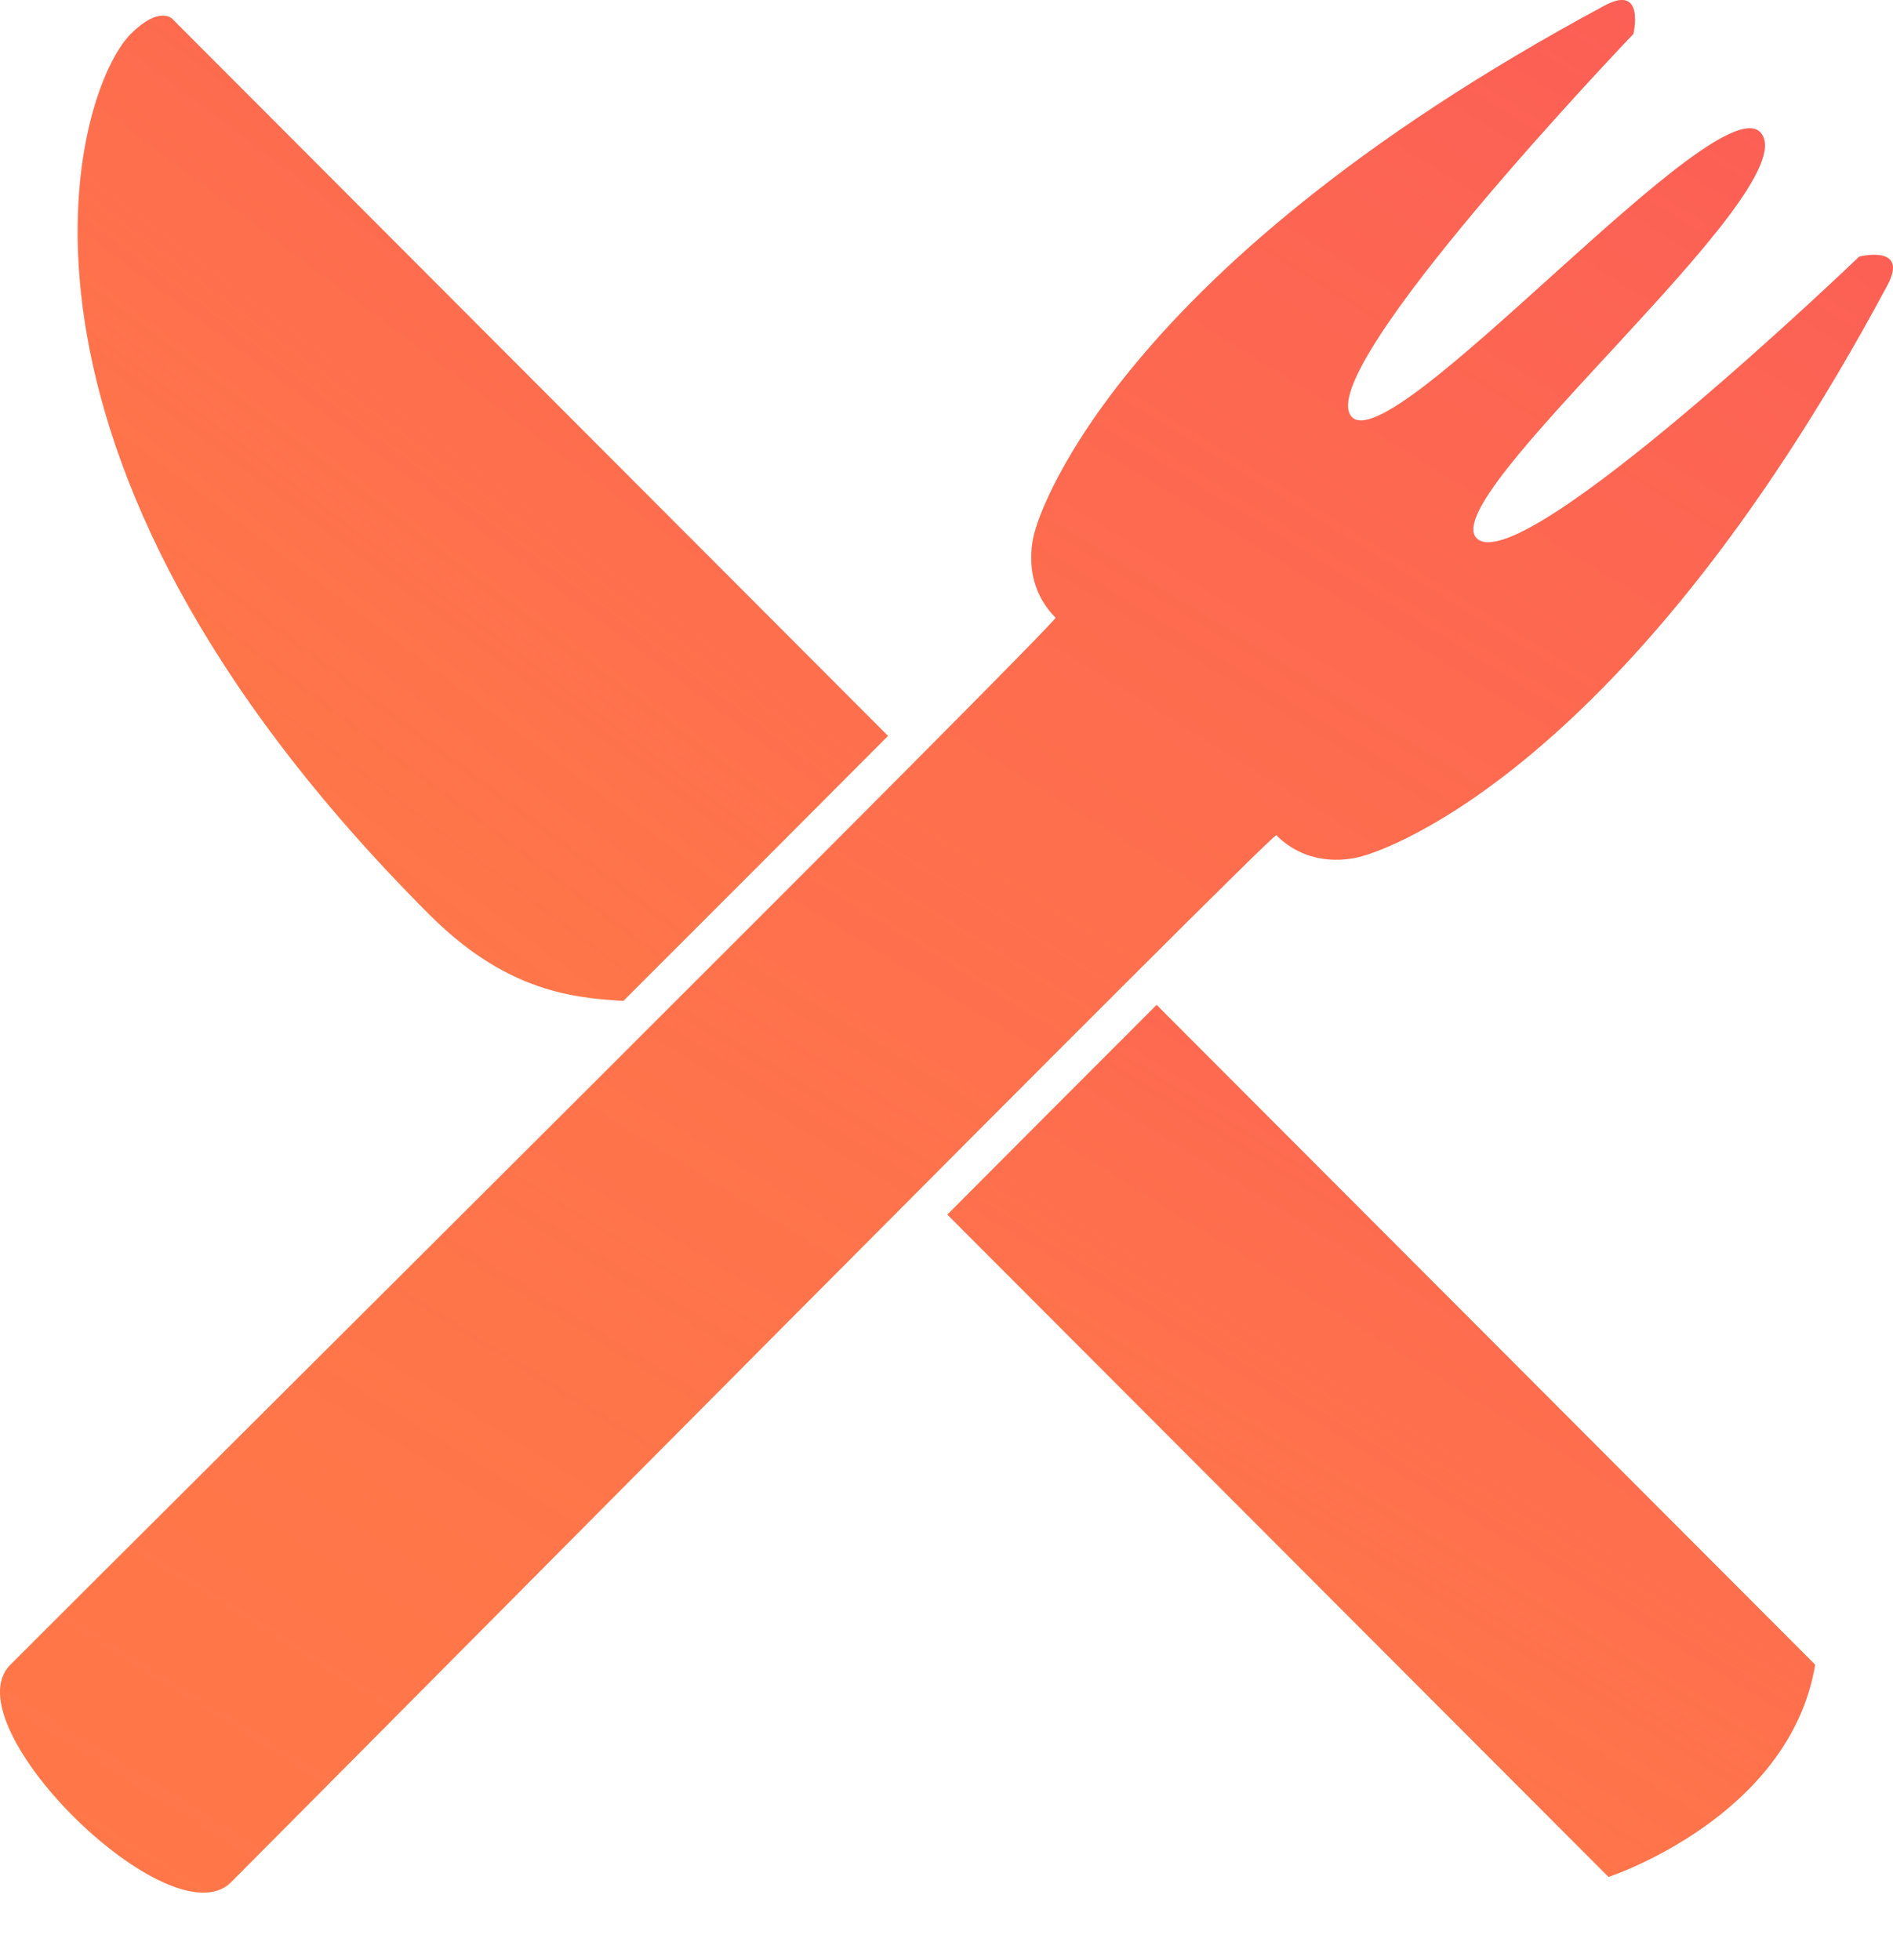 <svg width="28" height="29" viewBox="0 0 28 29" fill="none" xmlns="http://www.w3.org/2000/svg">
<path fill-rule="evenodd" clip-rule="evenodd" d="M27.916 4.222C28.244 3.611 27.501 3.796 27.501 3.796C27.501 3.796 22.541 8.556 21.852 7.973C21.163 7.39 26.708 2.827 26.052 1.974C25.445 1.18 20.573 6.854 19.988 6.161C19.408 5.469 24.159 0.503 24.159 0.503C24.159 0.503 24.34 -0.245 23.734 0.083C16.264 4.1 15.312 7.845 15.312 7.845C15.312 7.845 15.055 8.575 15.613 9.138C15.668 9.187 1.984 22.793 0.152 24.63C-0.739 25.521 2.532 28.737 3.417 27.847C5.249 26.01 18.829 12.305 18.878 12.356C19.441 12.918 20.169 12.66 20.169 12.66C20.169 12.66 23.908 11.706 27.916 4.222" fill="#FF7749"/>
<path fill-rule="evenodd" clip-rule="evenodd" d="M27.916 4.222C28.244 3.611 27.501 3.796 27.501 3.796C27.501 3.796 22.541 8.556 21.852 7.973C21.163 7.39 26.708 2.827 26.052 1.974C25.445 1.18 20.573 6.854 19.988 6.161C19.408 5.469 24.159 0.503 24.159 0.503C24.159 0.503 24.34 -0.245 23.734 0.083C16.264 4.1 15.312 7.845 15.312 7.845C15.312 7.845 15.055 8.575 15.613 9.138C15.668 9.187 1.984 22.793 0.152 24.63C-0.739 25.521 2.532 28.737 3.417 27.847C5.249 26.01 18.829 12.305 18.878 12.356C19.441 12.918 20.169 12.66 20.169 12.66C20.169 12.66 23.908 11.706 27.916 4.222" fill="url(#paint0_linear)"/>
<path fill-rule="evenodd" clip-rule="evenodd" d="M14.012 17.969C17.653 21.618 23.792 27.768 23.792 27.768C23.792 27.768 26.471 26.891 26.849 24.628L17.108 14.867C16.075 15.9 15.043 16.934 14.012 17.969" fill="#FF7749"/>
<path fill-rule="evenodd" clip-rule="evenodd" d="M14.012 17.969C17.653 21.618 23.792 27.768 23.792 27.768C23.792 27.768 26.471 26.891 26.849 24.628L17.108 14.867C16.075 15.9 15.043 16.934 14.012 17.969" fill="url(#paint1_linear)"/>
<path fill-rule="evenodd" clip-rule="evenodd" d="M9.221 14.807C10.528 13.502 11.832 12.195 13.135 10.887L2.548 0.279C2.548 0.279 2.357 0.079 1.935 0.502C1.098 1.336 -0.52 6.649 6.343 13.523C7.43 14.613 8.377 14.764 9.221 14.807" fill="#FF7749"/>
<path fill-rule="evenodd" clip-rule="evenodd" d="M9.221 14.807C10.528 13.502 11.832 12.195 13.135 10.887L2.548 0.279C2.548 0.279 2.357 0.079 1.935 0.502C1.098 1.336 -0.52 6.649 6.343 13.523C7.43 14.613 8.377 14.764 9.221 14.807" fill="url(#paint2_linear)"/>
<defs>
<linearGradient id="paint0_linear" x1="26.444" y1="1.826" x2="7.409" y2="32.586" gradientUnits="userSpaceOnUse">
<stop stop-color="#F52872" stop-opacity="0.3"/>
<stop offset="1" stop-color="#FF7749" stop-opacity="0"/>
</linearGradient>
<linearGradient id="paint1_linear" x1="26.136" y1="15.709" x2="17.347" y2="29.842" gradientUnits="userSpaceOnUse">
<stop stop-color="#F52872" stop-opacity="0.3"/>
<stop offset="1" stop-color="#FF7749" stop-opacity="0"/>
</linearGradient>
<linearGradient id="paint2_linear" x1="12.469" y1="1.182" x2="1.831" y2="15.321" gradientUnits="userSpaceOnUse">
<stop stop-color="#F52872" stop-opacity="0.3"/>
<stop offset="1" stop-color="#FF7749" stop-opacity="0"/>
</linearGradient>
</defs>
</svg>

